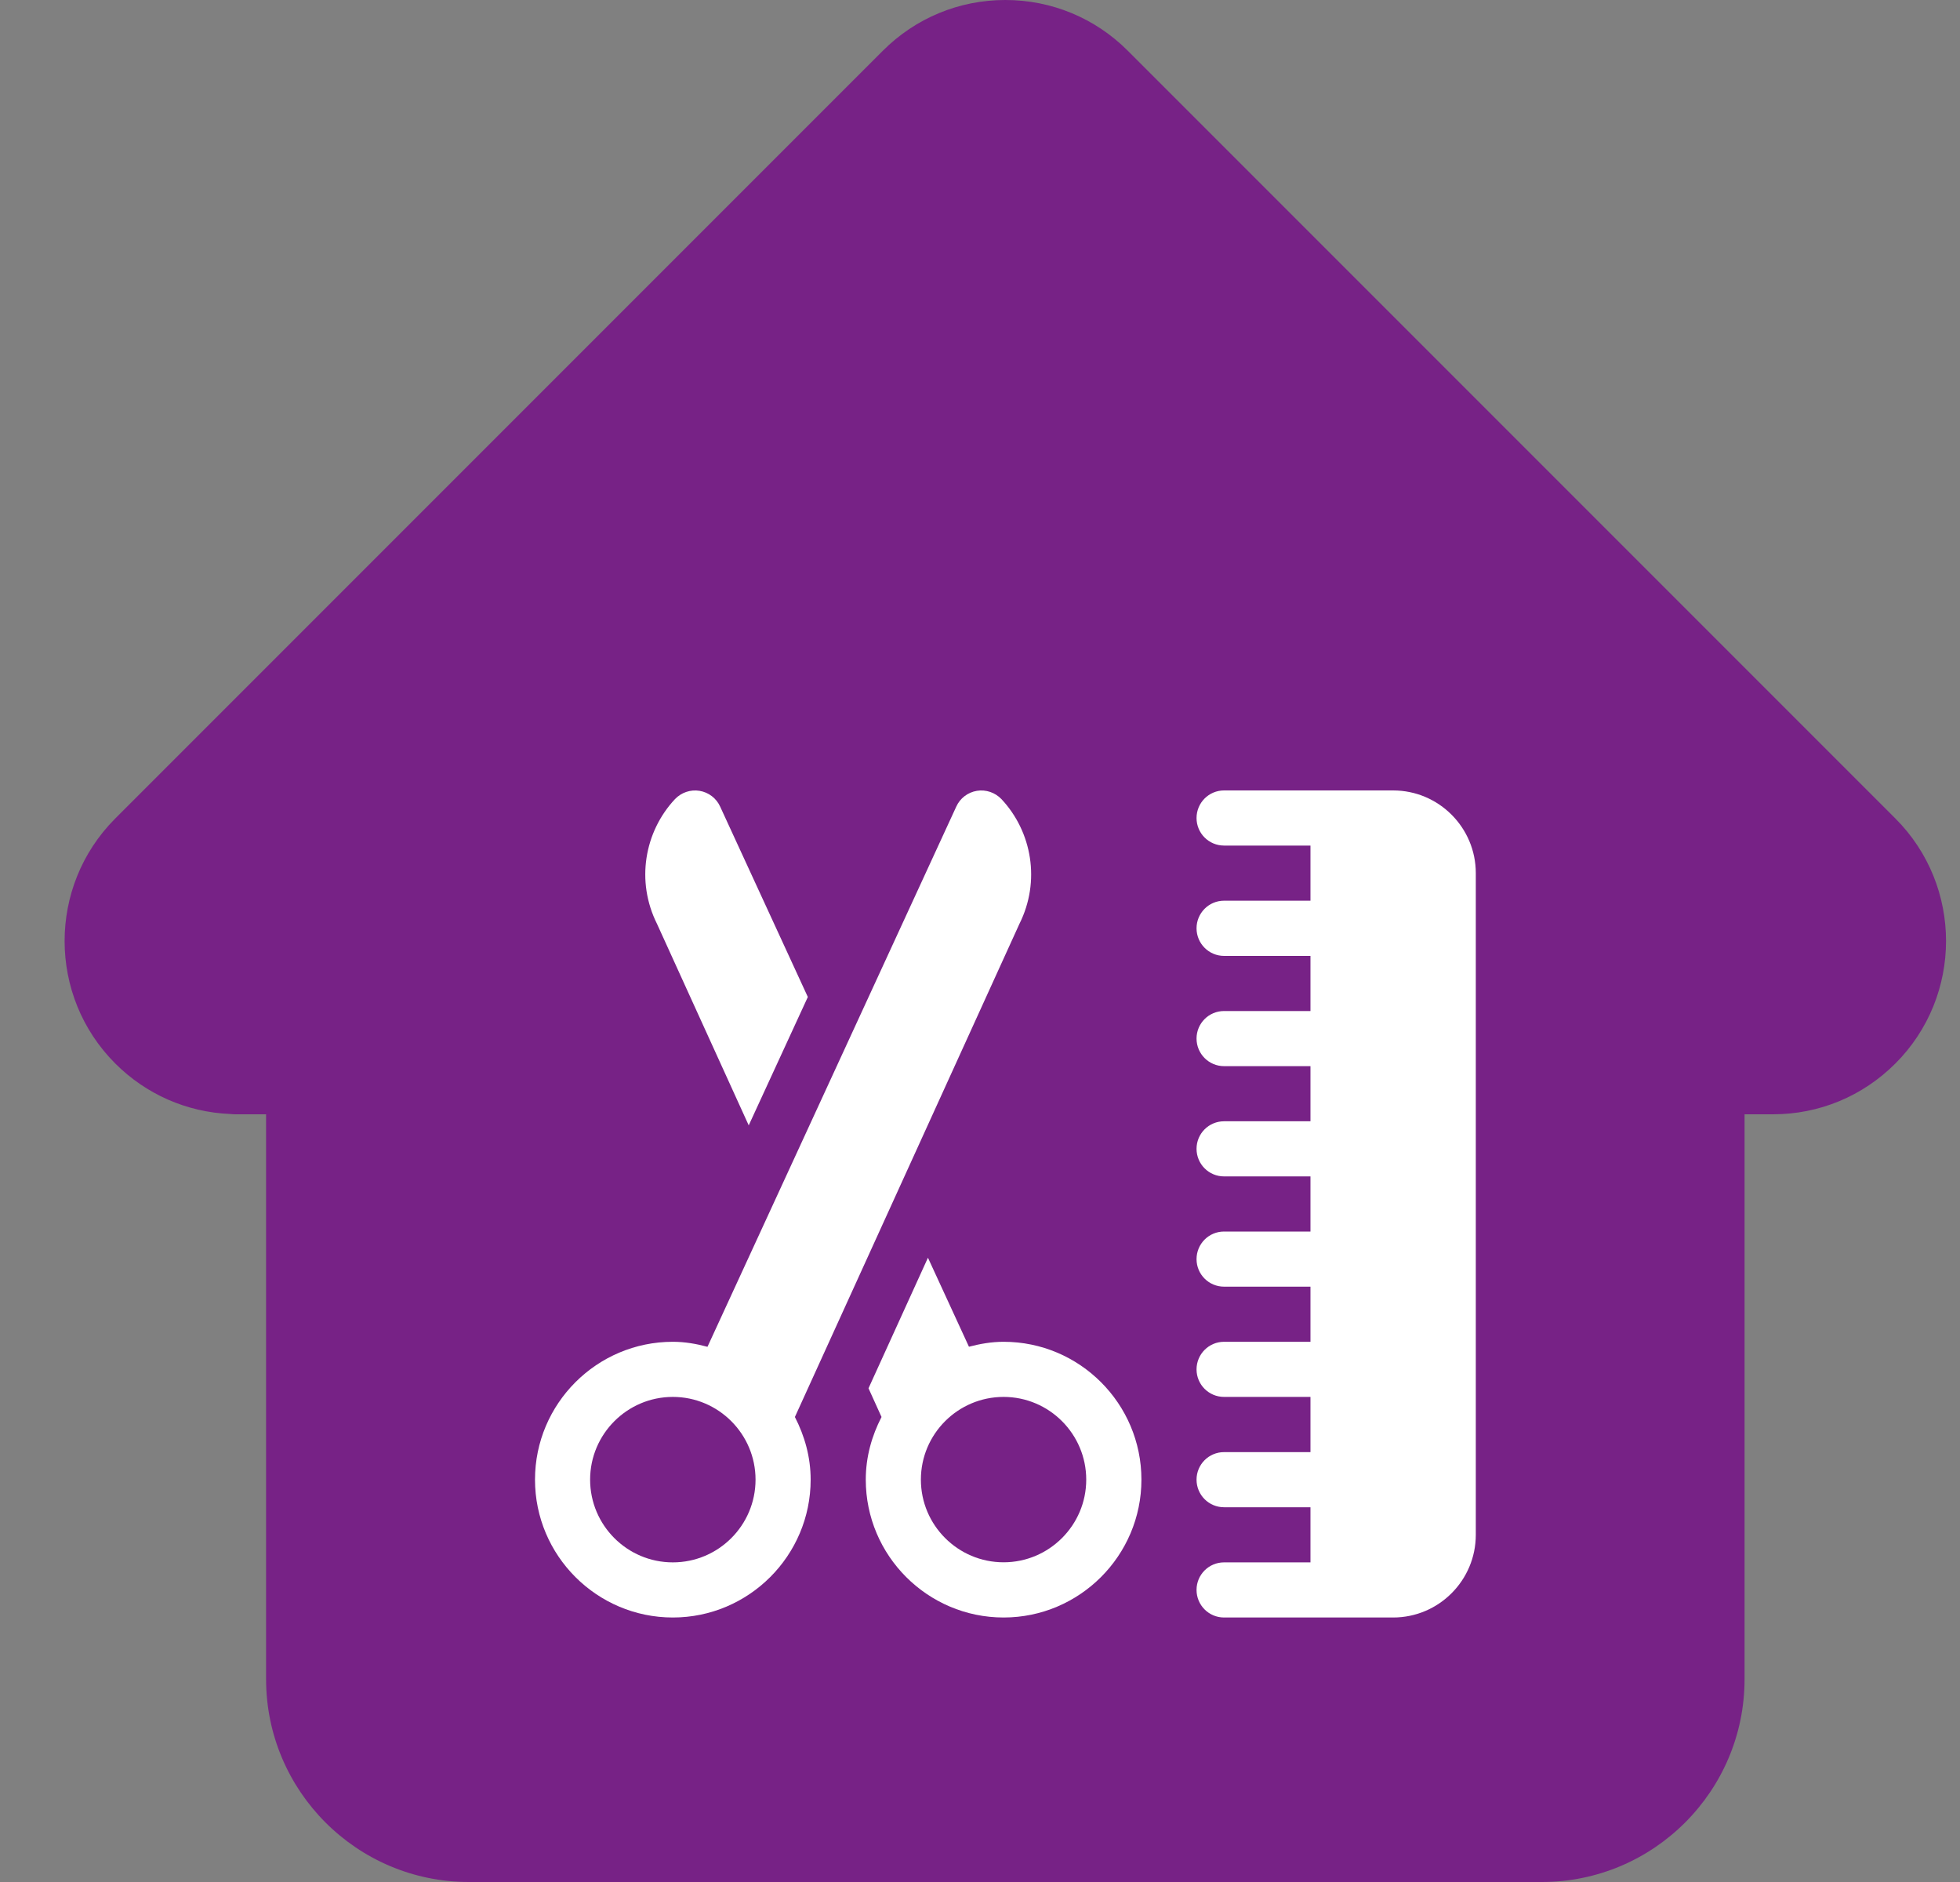 <svg width="25" height="24" viewBox="0 0 25 24" fill="none" xmlns="http://www.w3.org/2000/svg">
<rect x="0" y="0" width="25" height="24" fill="#808080" stroke="none"/>
<g clip-path="url(#clip0_2382_2603)">
<path d="M24.177 10.439C24.177 10.438 24.176 10.438 24.175 10.437L14.385 0.647C13.968 0.23 13.413 0 12.823 0C12.233 0 11.678 0.23 11.261 0.647L1.476 10.432C1.472 10.435 1.469 10.439 1.466 10.442C0.609 11.304 0.61 12.702 1.47 13.562C1.863 13.955 2.382 14.183 2.936 14.206C2.959 14.209 2.981 14.21 3.004 14.21H3.394V21.414C3.394 22.84 4.554 24 5.98 24H9.811H10.424H10.904H11.504H12.464H13.424H14.744H15.836H19.666C21.092 24 22.252 22.84 22.252 21.414V14.21H22.614C23.204 14.21 23.758 13.98 24.176 13.562C25.037 12.701 25.037 11.3 24.177 10.439Z" fill="#772286"/>
<path d="M12.774 10.191C12.693 10.106 12.575 10.066 12.46 10.085C12.344 10.104 12.245 10.18 12.197 10.287L9.024 17.175C8.882 17.137 8.736 17.111 8.582 17.111C7.613 17.111 6.824 17.9 6.824 18.869C6.824 19.838 7.613 20.627 8.582 20.627C9.551 20.627 10.34 19.838 10.34 18.869C10.34 18.58 10.263 18.311 10.139 18.07L13.003 11.781C13.274 11.239 13.164 10.608 12.774 10.191ZM8.582 19.924C8 19.924 7.527 19.451 7.527 18.869C7.527 18.288 8 17.814 8.582 17.814C9.164 17.814 9.637 18.288 9.637 18.869C9.637 19.451 9.164 19.924 8.582 19.924Z" fill="white"/>
<path d="M12.801 17.111C12.647 17.111 12.501 17.137 12.359 17.174L11.836 16.039L11.078 17.704L11.244 18.07C11.12 18.31 11.043 18.579 11.043 18.869C11.043 19.838 11.832 20.627 12.801 20.627C13.77 20.627 14.559 19.838 14.559 18.869C14.559 17.899 13.77 17.111 12.801 17.111ZM12.801 19.923C12.219 19.923 11.746 19.45 11.746 18.869C11.746 18.287 12.219 17.814 12.801 17.814C13.382 17.814 13.855 18.287 13.855 18.869C13.855 19.45 13.382 19.923 12.801 19.923Z" fill="white"/>
<path d="M17.77 10.08C17.46 10.08 17.348 10.08 17.312 10.08C17.301 10.08 17.297 10.08 17.297 10.08C17.232 10.08 16.913 10.08 15.613 10.08C15.419 10.08 15.262 10.237 15.262 10.432C15.262 10.626 15.419 10.783 15.613 10.783H16.715V11.486H15.613C15.419 11.486 15.262 11.644 15.262 11.838C15.262 12.032 15.419 12.19 15.613 12.19H16.715V12.893H15.613C15.419 12.893 15.262 13.05 15.262 13.244C15.262 13.438 15.419 13.596 15.613 13.596H16.715V14.299H15.613C15.419 14.299 15.262 14.456 15.262 14.65C15.262 14.845 15.419 15.002 15.613 15.002H16.715V15.705H15.613C15.419 15.705 15.262 15.862 15.262 16.057C15.262 16.251 15.419 16.408 15.613 16.408H16.715V17.111H15.613C15.419 17.111 15.262 17.269 15.262 17.463C15.262 17.657 15.419 17.814 15.613 17.814H16.715V18.518H15.613C15.419 18.518 15.262 18.675 15.262 18.869C15.262 19.064 15.419 19.221 15.613 19.221H16.715V19.924H15.613C15.419 19.924 15.262 20.081 15.262 20.275C15.262 20.47 15.419 20.627 15.613 20.627C16.911 20.627 17.231 20.627 17.297 20.627C17.309 20.627 17.312 20.627 17.312 20.627C17.349 20.627 17.461 20.627 17.77 20.627C18.351 20.627 18.824 20.154 18.824 19.572V11.135C18.824 10.553 18.351 10.08 17.77 10.08Z" fill="white"/>
<path d="M9.186 10.287C9.138 10.18 9.039 10.104 8.923 10.085C8.807 10.066 8.69 10.106 8.609 10.191C8.219 10.608 8.109 11.239 8.38 11.781L9.55 14.351L10.304 12.714L9.186 10.287Z" fill="white"/>
</g>
<defs>
<clipPath id="clip0_2382_2603">
<rect width="24" height="24" fill="white" transform="translate(0.824)"/>
</clipPath>
</defs>
</svg>
